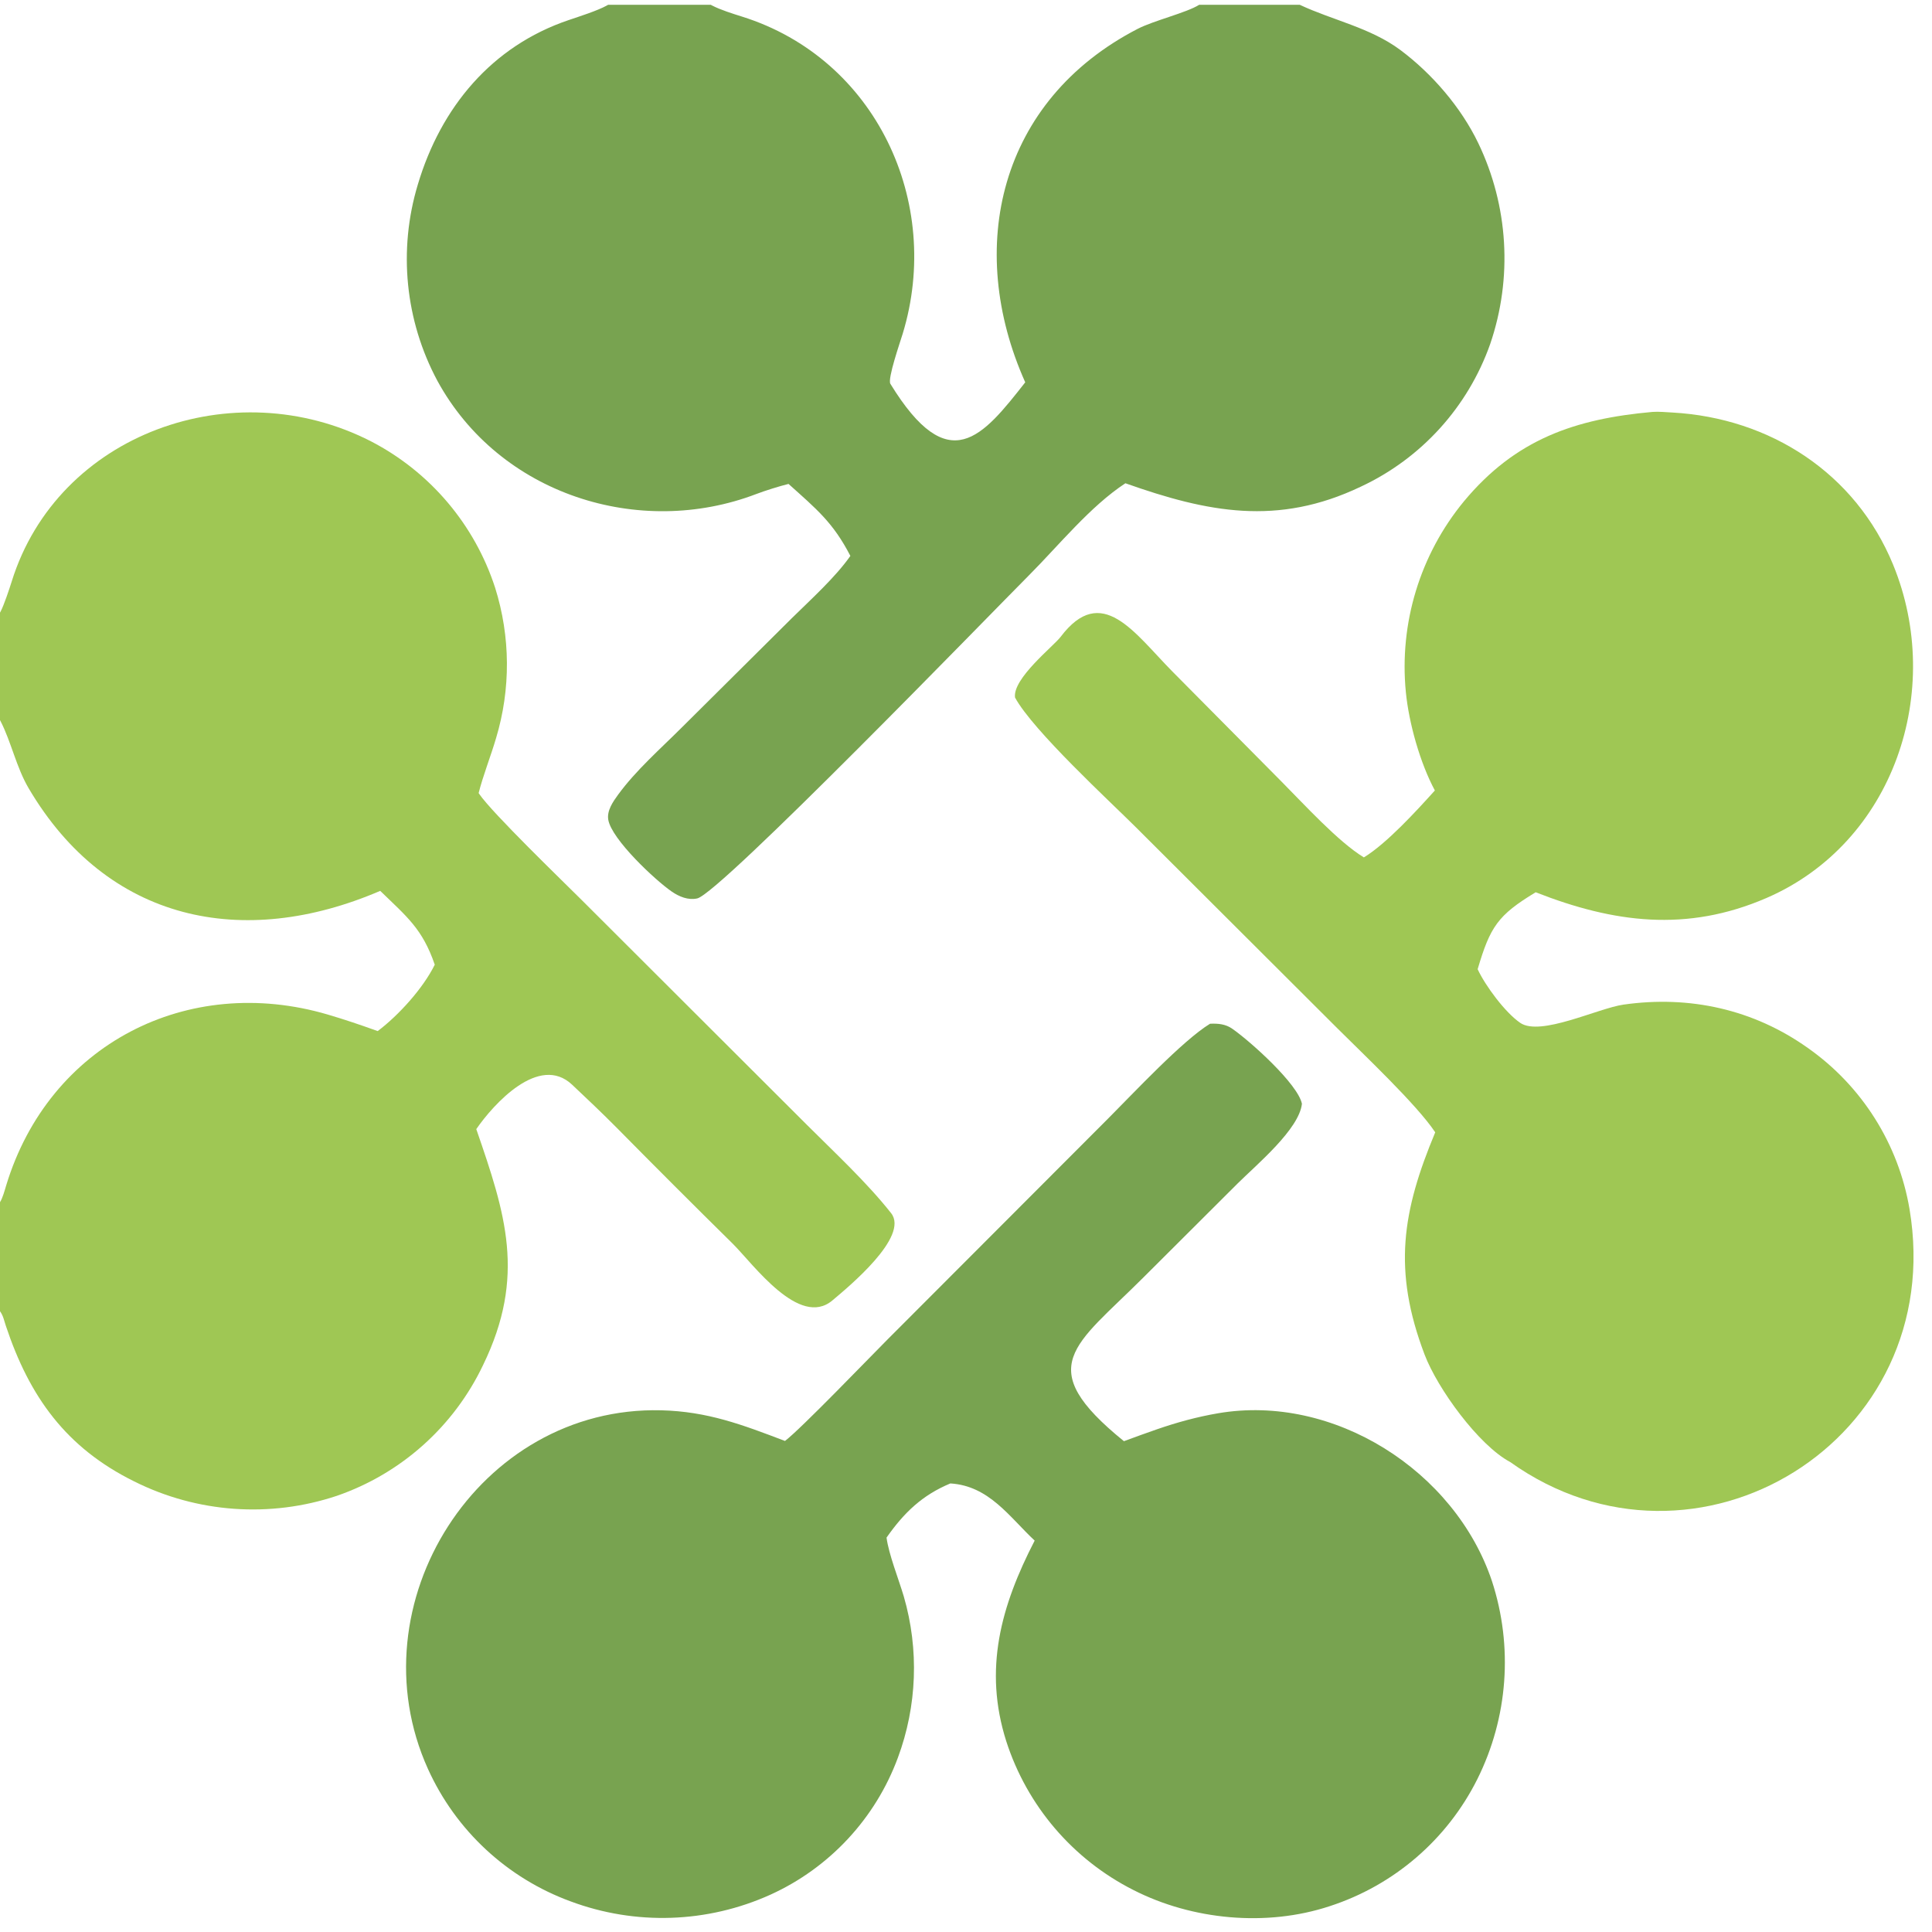 <?xml version="1.0" encoding="utf-8" ?>
<svg xmlns="http://www.w3.org/2000/svg" xmlns:xlink="http://www.w3.org/1999/xlink" width="40" height="40"
     viewBox="0 0 201 200">
    <path fill="#9fc754"
          d="M171.925 42.354C172.541 42.307 173.373 42.383 173.998 42.418C184.166 42.99 193.048 48.73 196.954 58.247C202.314 71.307 197.063 87.186 183.762 92.933C175.481 96.511 167.889 95.515 159.767 92.329C155.819 94.719 155.037 95.916 153.73 100.333C154.529 102.061 156.601 104.848 158.161 105.916C160.261 107.354 166.248 104.397 168.901 104.018C175.782 103.036 182.438 104.514 188.08 108.525C193.705 112.476 197.515 118.513 198.662 125.29C202.711 149.403 176.403 165.368 157.122 151.61C153.822 149.855 149.552 143.956 148.21 140.424C144.874 131.645 145.885 125.526 149.317 117.305C147.405 114.418 141.779 109.124 139.138 106.485L118.149 85.541C115.546 82.944 107.456 75.498 105.603 72.073C105.32 70.1 109.61 66.727 110.346 65.755C114.616 60.111 117.997 65.334 121.968 69.357L133.315 80.803C135.631 83.132 139.237 87.093 141.894 88.701C144.262 87.261 147.355 83.873 149.28 81.739C147.741 78.88 146.573 74.717 146.261 71.506C145.558 64.347 147.733 57.203 152.307 51.652C157.681 45.19 163.859 43.078 171.925 42.354Z"/>
    <path fill="#78a350"
          d="M125.889 106.007C126.73 105.968 127.503 106.039 128.201 106.527C130.128 107.871 135.019 112.273 135.449 114.332C135.166 116.972 130.752 120.652 128.783 122.602L118.971 132.388C111.816 139.545 107.319 141.645 116.93 149.437C118.069 149.014 119.212 148.603 120.359 148.203C122.467 147.475 124.513 146.913 126.719 146.534C138.738 144.47 151.367 152.507 155.216 163.986C157.437 170.788 156.893 178.19 153.7 184.593C150.557 190.882 145.022 195.645 138.335 197.814C131.769 199.984 124.051 199.262 117.913 196.13C111.615 192.945 106.853 187.372 104.689 180.655C102.303 173.149 104.132 166.586 107.644 159.78C105.016 157.323 102.901 154.076 98.87 153.833C95.946 155.054 94.062 156.859 92.233 159.469C92.46 161.199 93.491 163.778 94.032 165.602C95.628 171.111 95.411 176.988 93.414 182.365C91.072 188.694 86.298 193.825 80.154 196.617C73.587 199.584 66.113 199.834 59.362 197.313C52.771 194.901 47.426 189.941 44.529 183.548C36.758 166.386 49.811 145.751 68.785 146.223C73.614 146.343 77.227 147.722 81.668 149.413C83.315 148.165 90.496 140.7 92.307 138.883L115.333 115.823C117.924 113.229 123.048 107.737 125.889 106.007Z"/>
    <path fill="#9fc754"
          d="M0 63.236L0.069 63.108C0.411 62.463 0.982 60.751 1.223 59.98C6.024 44.599 24.293 38.075 38.611 45.422C44.747 48.606 49.383 54.078 51.514 60.654C53.114 65.739 53.147 71.187 51.61 76.291C51.089 78.083 50.217 80.297 49.797 82.01L49.856 82.098C51.207 84.087 58.534 91.154 60.548 93.165L83.946 116.524C86.829 119.402 90.222 122.557 92.709 125.713C94.633 128.155 88.244 133.411 86.595 134.797C83.161 137.683 78.382 131.039 76.256 128.916C72.196 124.915 68.165 120.886 64.161 116.828C62.599 115.256 61.123 113.856 59.518 112.346C56.085 109.118 51.35 114.364 49.551 116.97C52.58 125.743 54.755 132.258 50.263 141.507C47.222 147.901 41.741 152.806 35.049 155.12C28.101 157.44 20.516 156.901 13.965 153.624C6.856 150.11 3.064 144.803 0.613 137.449C0.427 136.89 0.34 136.385 0 135.916L0 124.57C0.276 124.144 0.493 123.327 0.643 122.831C5.091 108.163 19.495 100.761 34.096 105.05C35.816 105.555 37.545 106.141 39.294 106.772C41.49 105.115 44.012 102.329 45.232 99.863C43.948 96.135 42.364 94.904 39.557 92.184C25.283 98.316 11.16 95.404 2.977 81.503C1.708 79.347 1.162 76.683 0.074 74.561L0 74.42L0 63.236Z"/>
    <path fill="#78a350"
          d="M63.264 0L73.948 0L74.102 0.081C74.978 0.534 76.245 0.927 77.197 1.227C91.131 5.598 98.076 20.536 93.919 34.205C93.648 35.096 92.318 38.918 92.632 39.43C98.722 49.361 102.234 44.914 106.663 39.276C100.392 25.258 103.956 9.95 118.35 2.507C120.047 1.629 123.421 0.837 124.757 0L135.227 0C138.615 1.596 142.575 2.377 145.691 4.703C149.006 7.178 152.015 10.684 153.796 14.392C156.935 20.927 157.38 28.433 155.034 35.293C152.72 41.847 147.867 47.196 141.568 50.134C132.924 54.261 125.636 52.806 117.083 49.777C113.429 52.169 110.145 56.25 107.051 59.352C103.126 63.285 74.884 92.463 72.535 92.971C71.592 93.174 70.663 92.789 69.895 92.262C68.167 91.076 63.624 86.818 63.282 84.78C63.124 83.84 63.77 82.912 64.296 82.19C66.163 79.629 68.73 77.388 70.972 75.146L82.394 63.799C84.369 61.856 86.916 59.556 88.47 57.336C86.668 53.845 84.937 52.453 82.036 49.846C81.103 50.077 79.593 50.548 78.7 50.89C66.521 55.552 51.962 50.966 45.501 39.111C42.146 32.848 41.415 25.509 43.467 18.707C45.862 10.658 51.163 4.295 59.16 1.59C60.262 1.217 62.166 0.611 63.116 0.083L63.264 0Z"/>
</svg>
